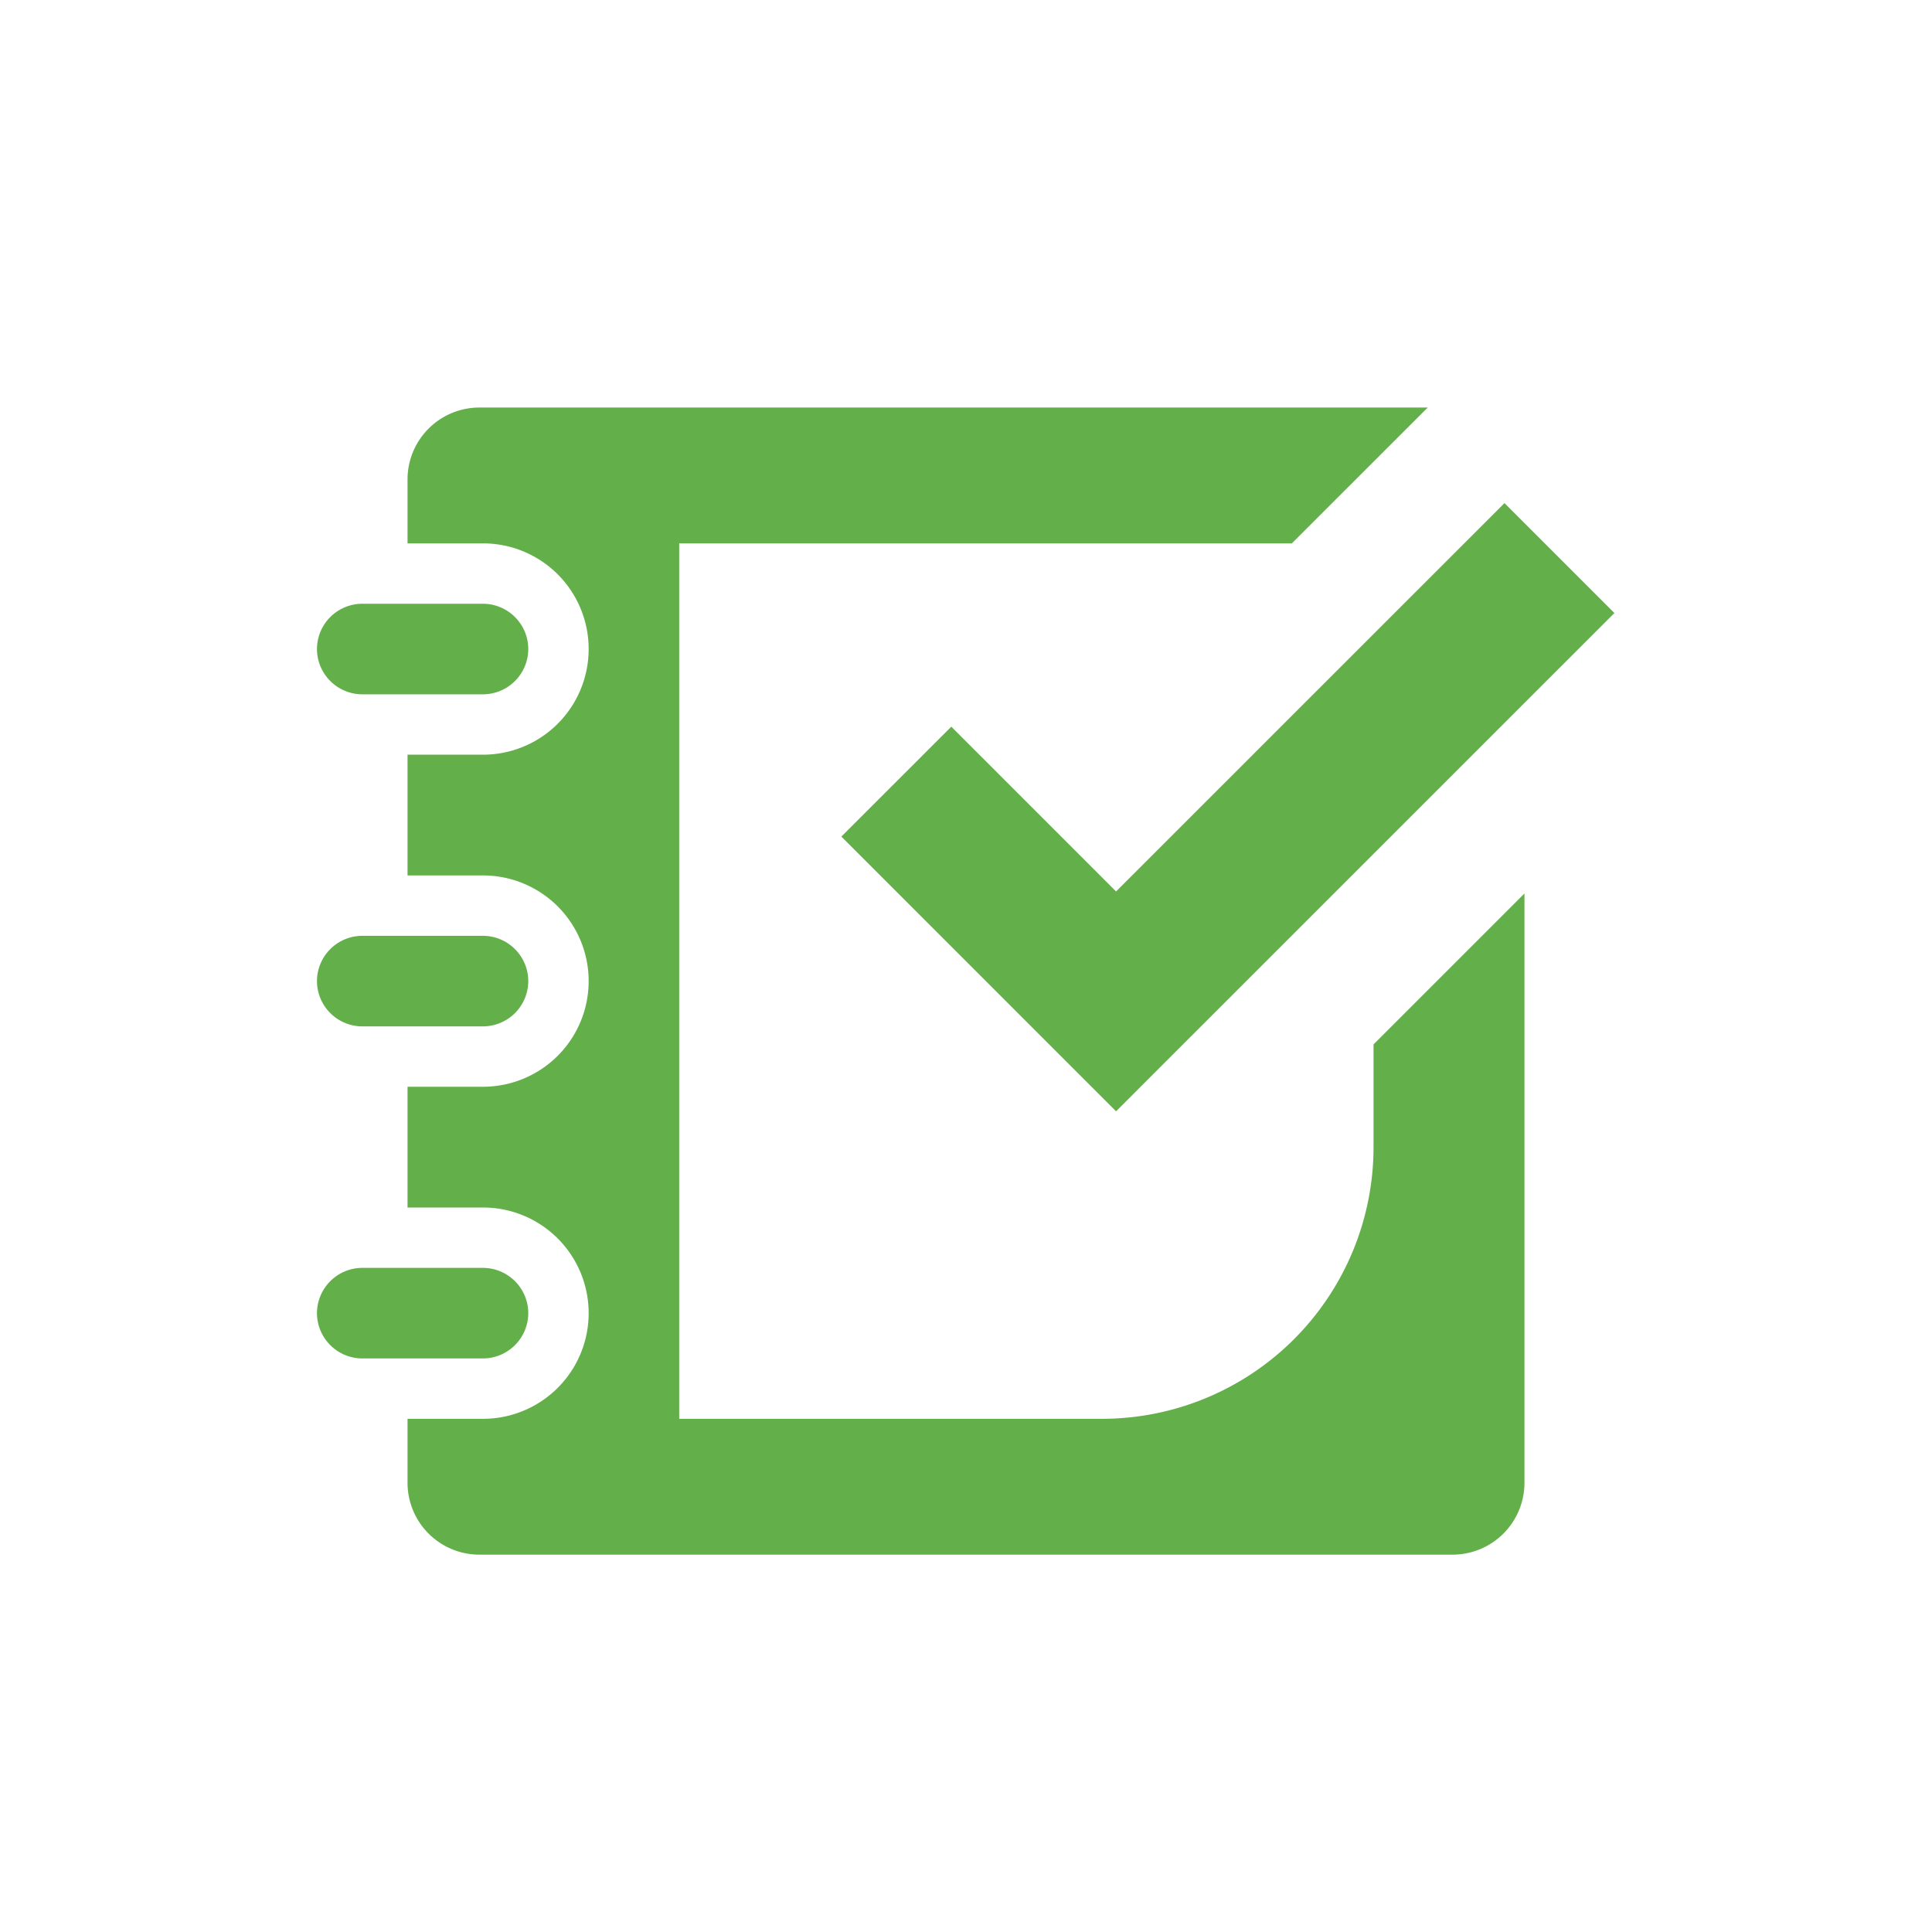 <svg id="icons" xmlns="http://www.w3.org/2000/svg" width="65" height="65" viewBox="0 0 128 128">
  <defs>
    <style>
      .cls-1 {
        fill: #63b04b;
      }
    </style>
  </defs>
  <title>144</title>
  <path class="cls-1" d="M73.943,59.061,99.676,33.332l7.284,7.283L73.942,73.627,55.742,55.425l7.285-7.281ZM35,43h0a3.009,3.009,0,0,0-3-3H24a3.009,3.009,0,0,0-3,3h0a3.009,3.009,0,0,0,3,3h8A3.009,3.009,0,0,0,35,43Zm0,22h0a3.009,3.009,0,0,0-3-3H24a3.009,3.009,0,0,0-3,3h0a3.009,3.009,0,0,0,3,3h8A3.009,3.009,0,0,0,35,65Zm0,22h0a3.009,3.009,0,0,0-3-3H24a3.009,3.009,0,0,0-3,3h0a3.009,3.009,0,0,0,3,3h8A3.009,3.009,0,0,0,35,87ZM91,69.195V76A18,18,0,0,1,73,94H45V36H85.589L94.591,27H31.75A4.764,4.764,0,0,0,27,31.75V36h5a7,7,0,0,1,0,14H27v8h5a7,7,0,0,1,0,14H27v8h5a7,7,0,0,1,0,14H27v4.25A4.764,4.764,0,0,0,31.75,103h64.5A4.764,4.764,0,0,0,101,98.25V59.196Z"/>
</svg>
